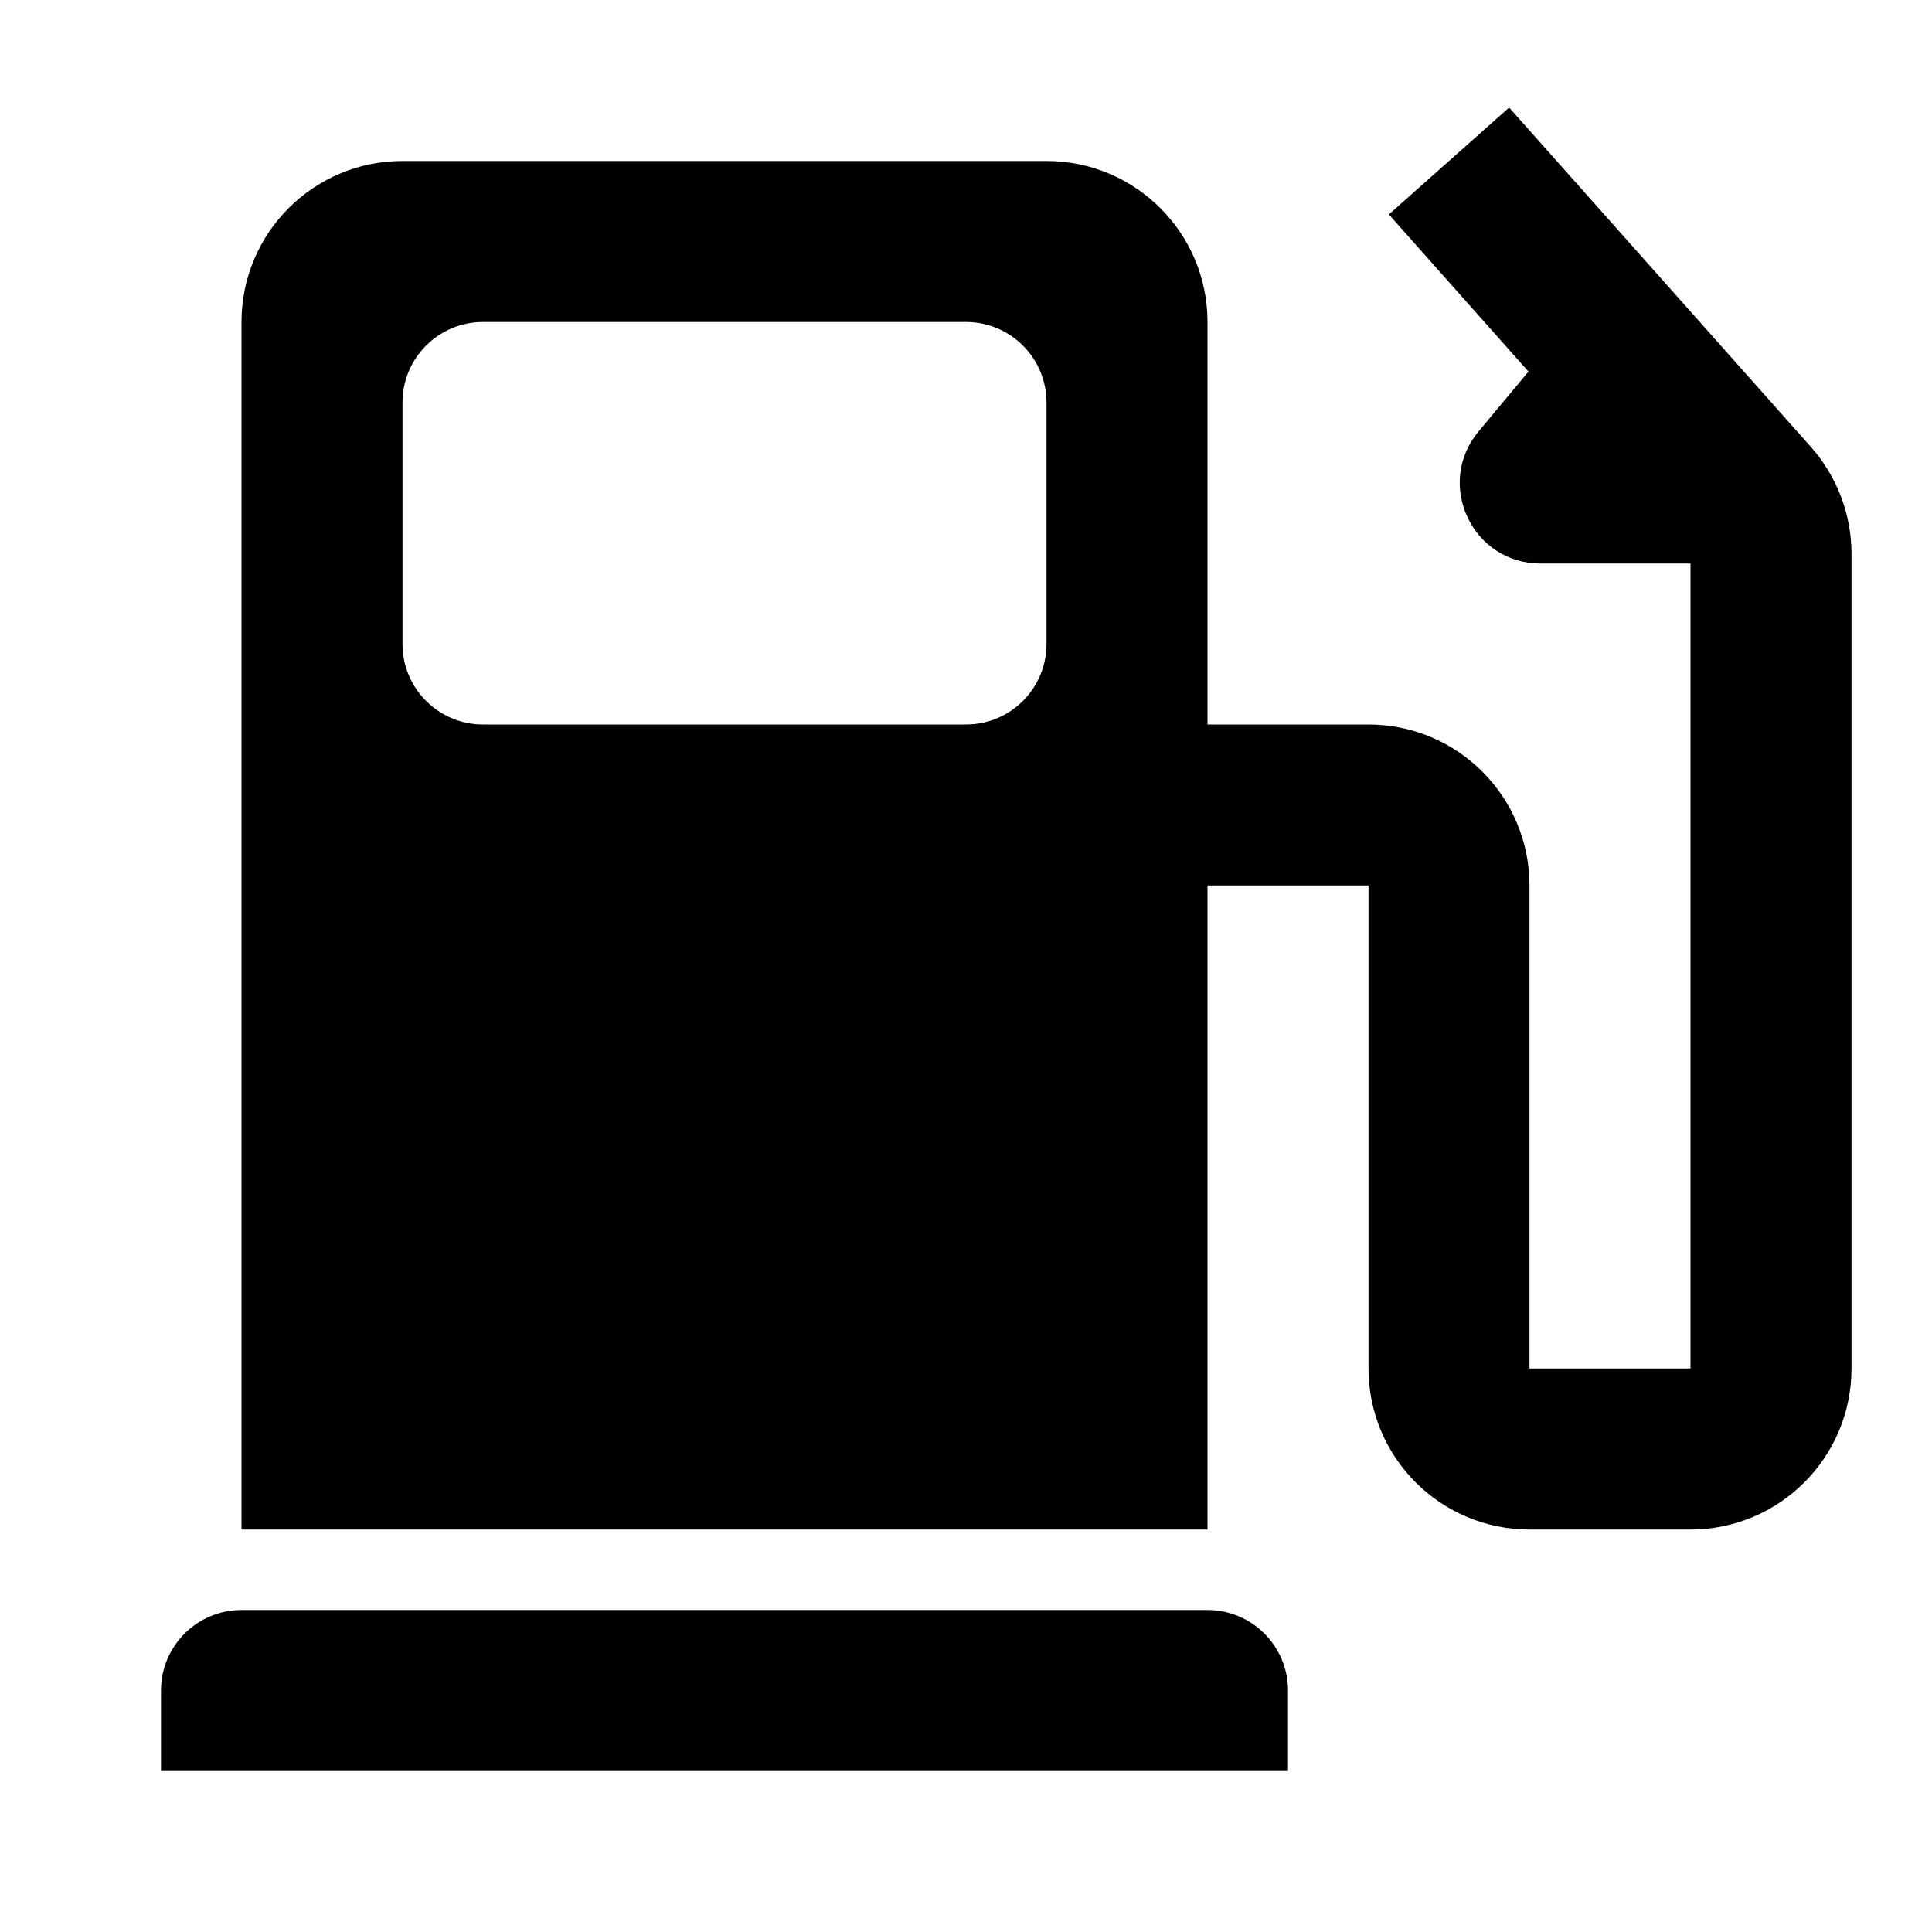 <svg xmlns:xlink="http://www.w3.org/1999/xlink" width="24" height="24" viewBox='0 0 24 24' fill='none' xmlns='http://www.w3.org/2000/svg'> <path fill-rule='evenodd' clip-rule='evenodd' d='M18.987 4.616L17.253 2.664L18.747 1.336L22.495 5.551C22.82 5.918 23 6.39 23 6.88V17C23 18.105 22.105 19 21 19H19C17.895 19 17 18.105 17 17V11H15V19H3V4C3 2.895 3.895 2 5 2H13C14.105 2 15 2.895 15 4V9H17C18.105 9 19 9.895 19 11V17H21V7H19.135C18.287 7 17.824 6.011 18.367 5.36L18.987 4.616ZM5 5C5 4.448 5.448 4 6 4H12C12.552 4 13 4.448 13 5V8C13 8.552 12.552 9 12 9H6C5.448 9 5 8.552 5 8V5ZM3 20C2.448 20 2 20.448 2 21V22H16V21C16 20.448 15.552 20 15 20H3Z' fill='black'/> </svg>